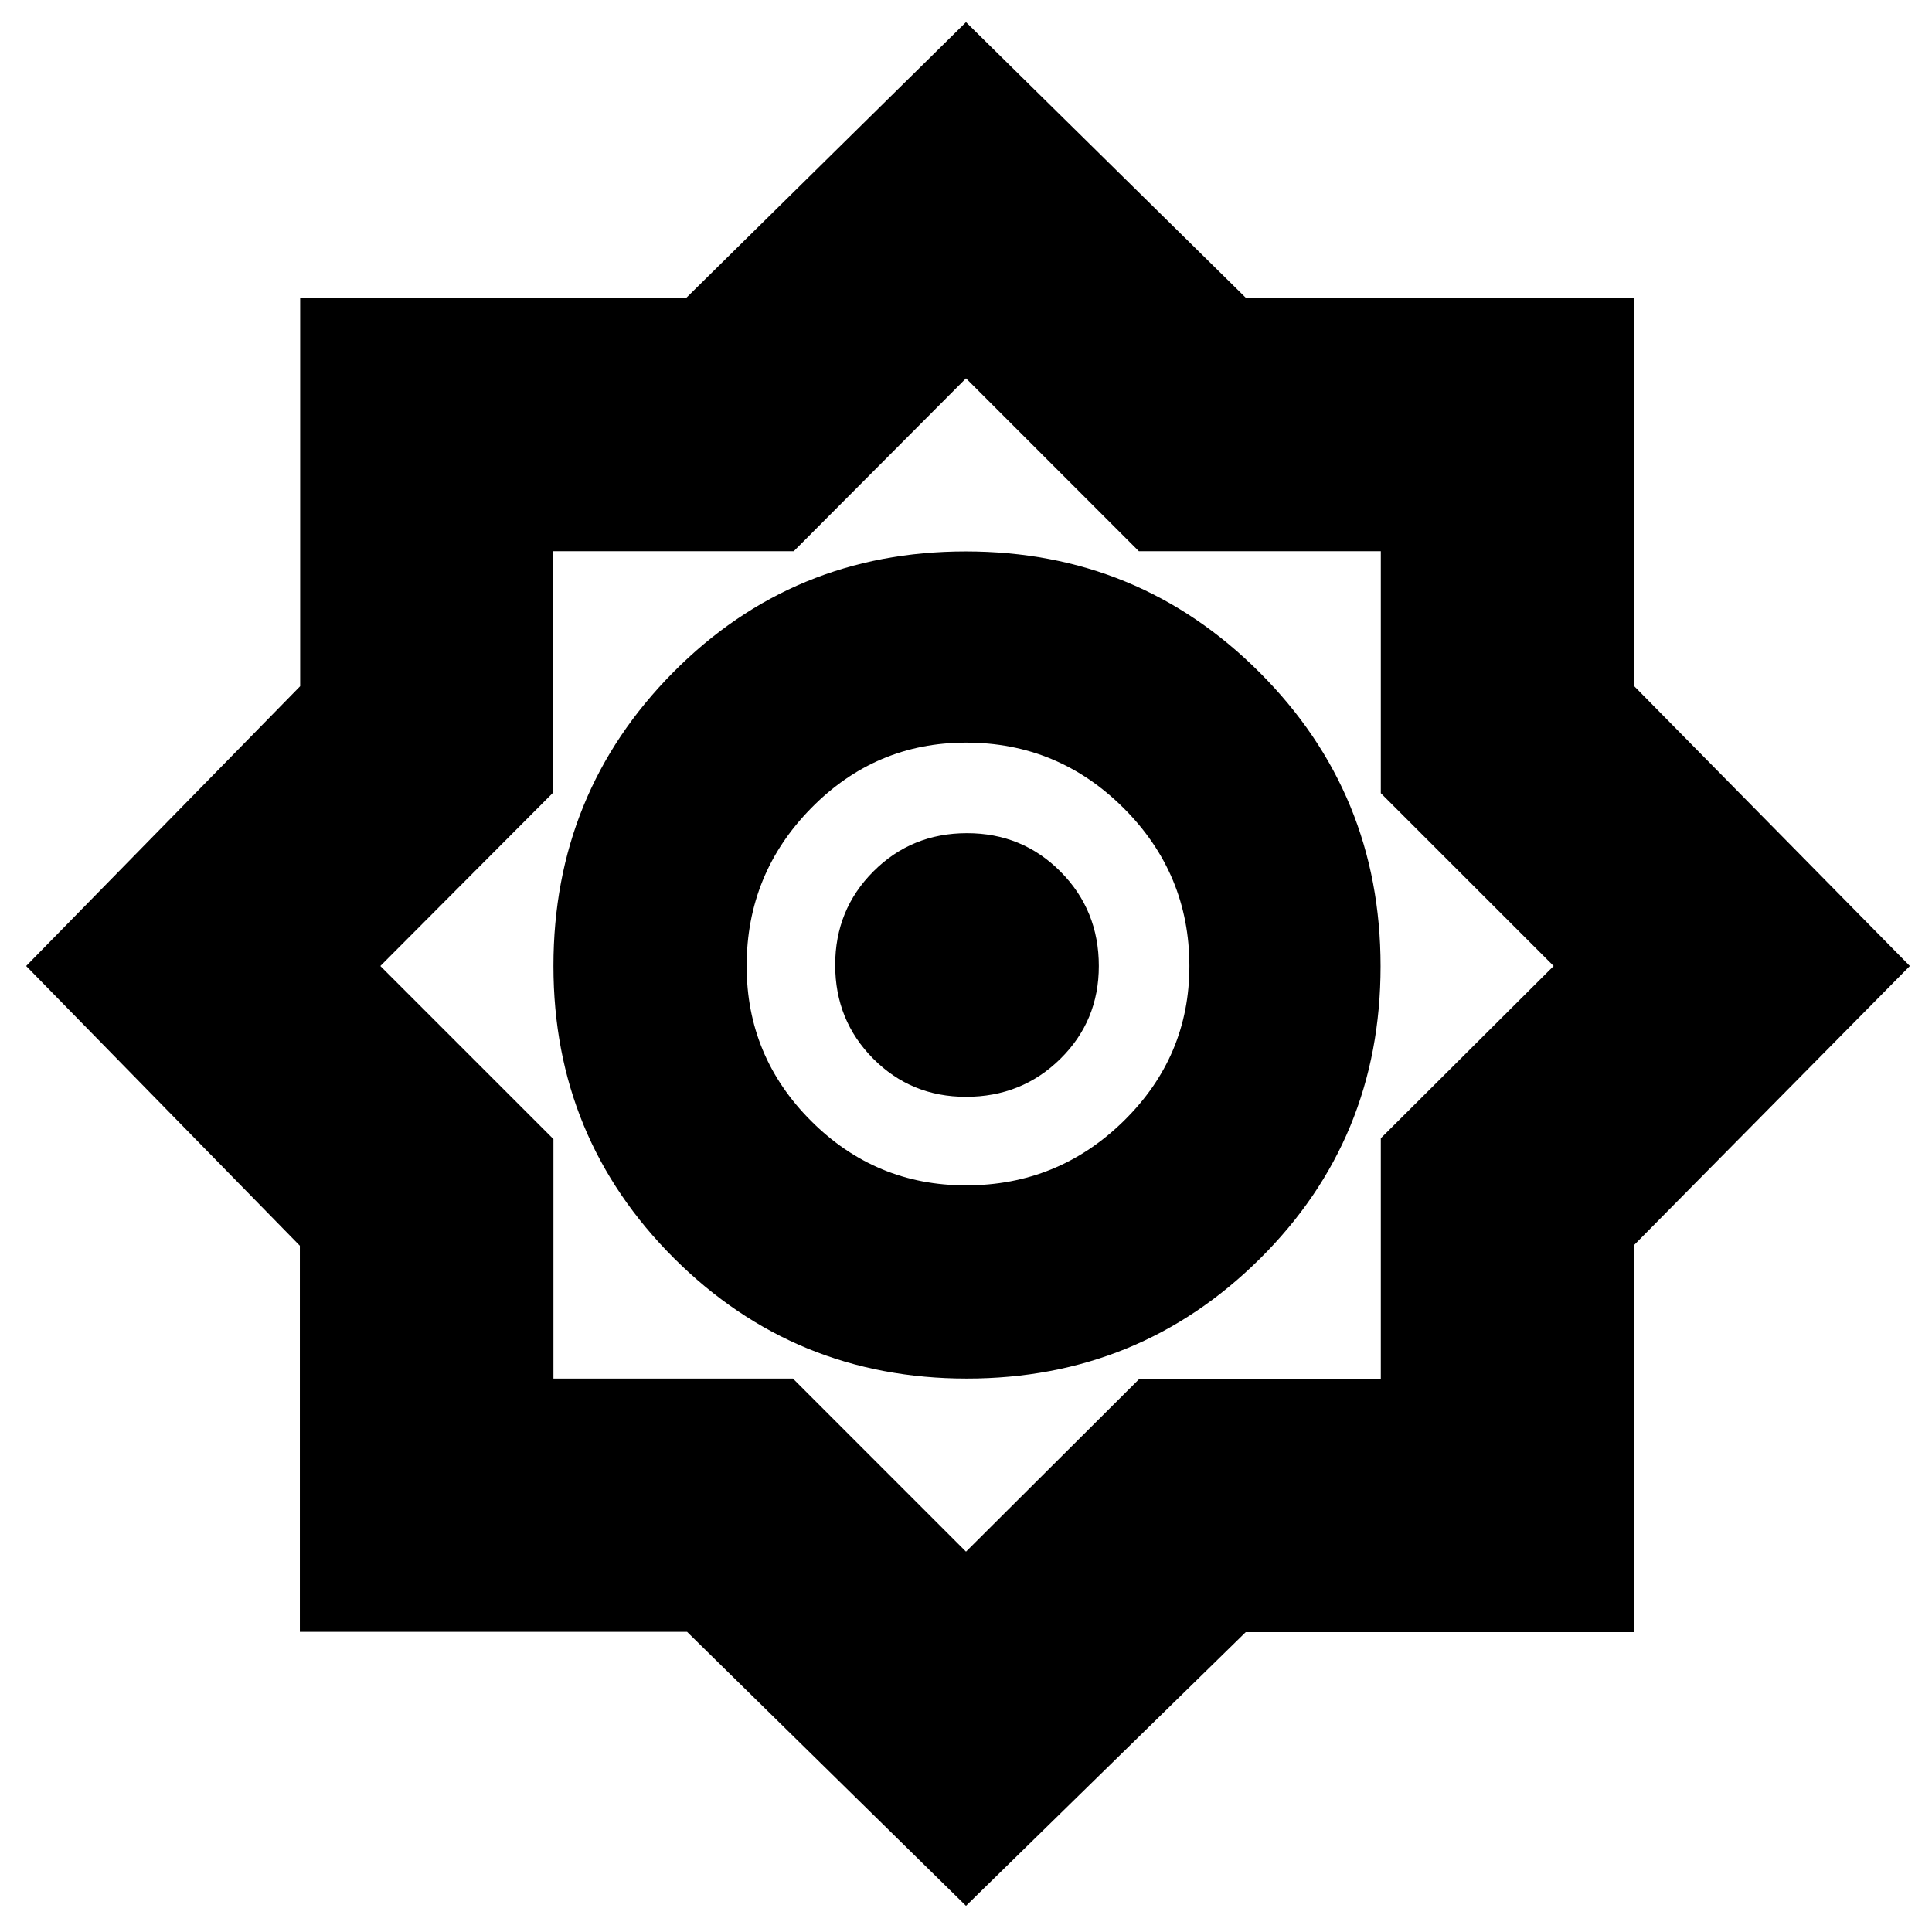 <svg xmlns="http://www.w3.org/2000/svg" height="24" viewBox="0 -960 960 960" width="24"><path d="M480-13 341.394-149.151H149V-341L13-480l136.151-139.025V-812H341l139-137 139.04 136.965h192.995v192.995L949-480 812.019-341.394V-149H619L480-13Zm.412-262Q566-275 626-334.5t60-145.382q0-85.883-60.118-146Q565.765-686 479.882-686 394-686 334.5-625.917 275-565.833 275-480q0 85.417 59.912 145.208Q394.824-275 480.412-275ZM480-371q-44.962 0-76.981-32.019Q371-435.038 371-480q0-45.787 32.019-78.394Q435.038-591 480-591q45.787 0 78.394 32.606Q591-525.787 591-480q0 44.962-32.606 76.981Q525.787-371 480-371Zm0 182 85.882-85.588h120.236v-119.824L772-480l-85.882-85.882v-120.236H565.882L480-772l-85.588 85.882H274.588v120.236L189-480l86 86v119h119l86 86Zm1-292Zm-1 66q-27.3 0-46.15-18.993-18.85-18.993-18.85-46.5T433.993-527q18.993-19 46.5-19T527-526.86q19 19.14 19 46.86 0 27.3-19.14 46.15Q507.72-415 480-415Z"/></svg>